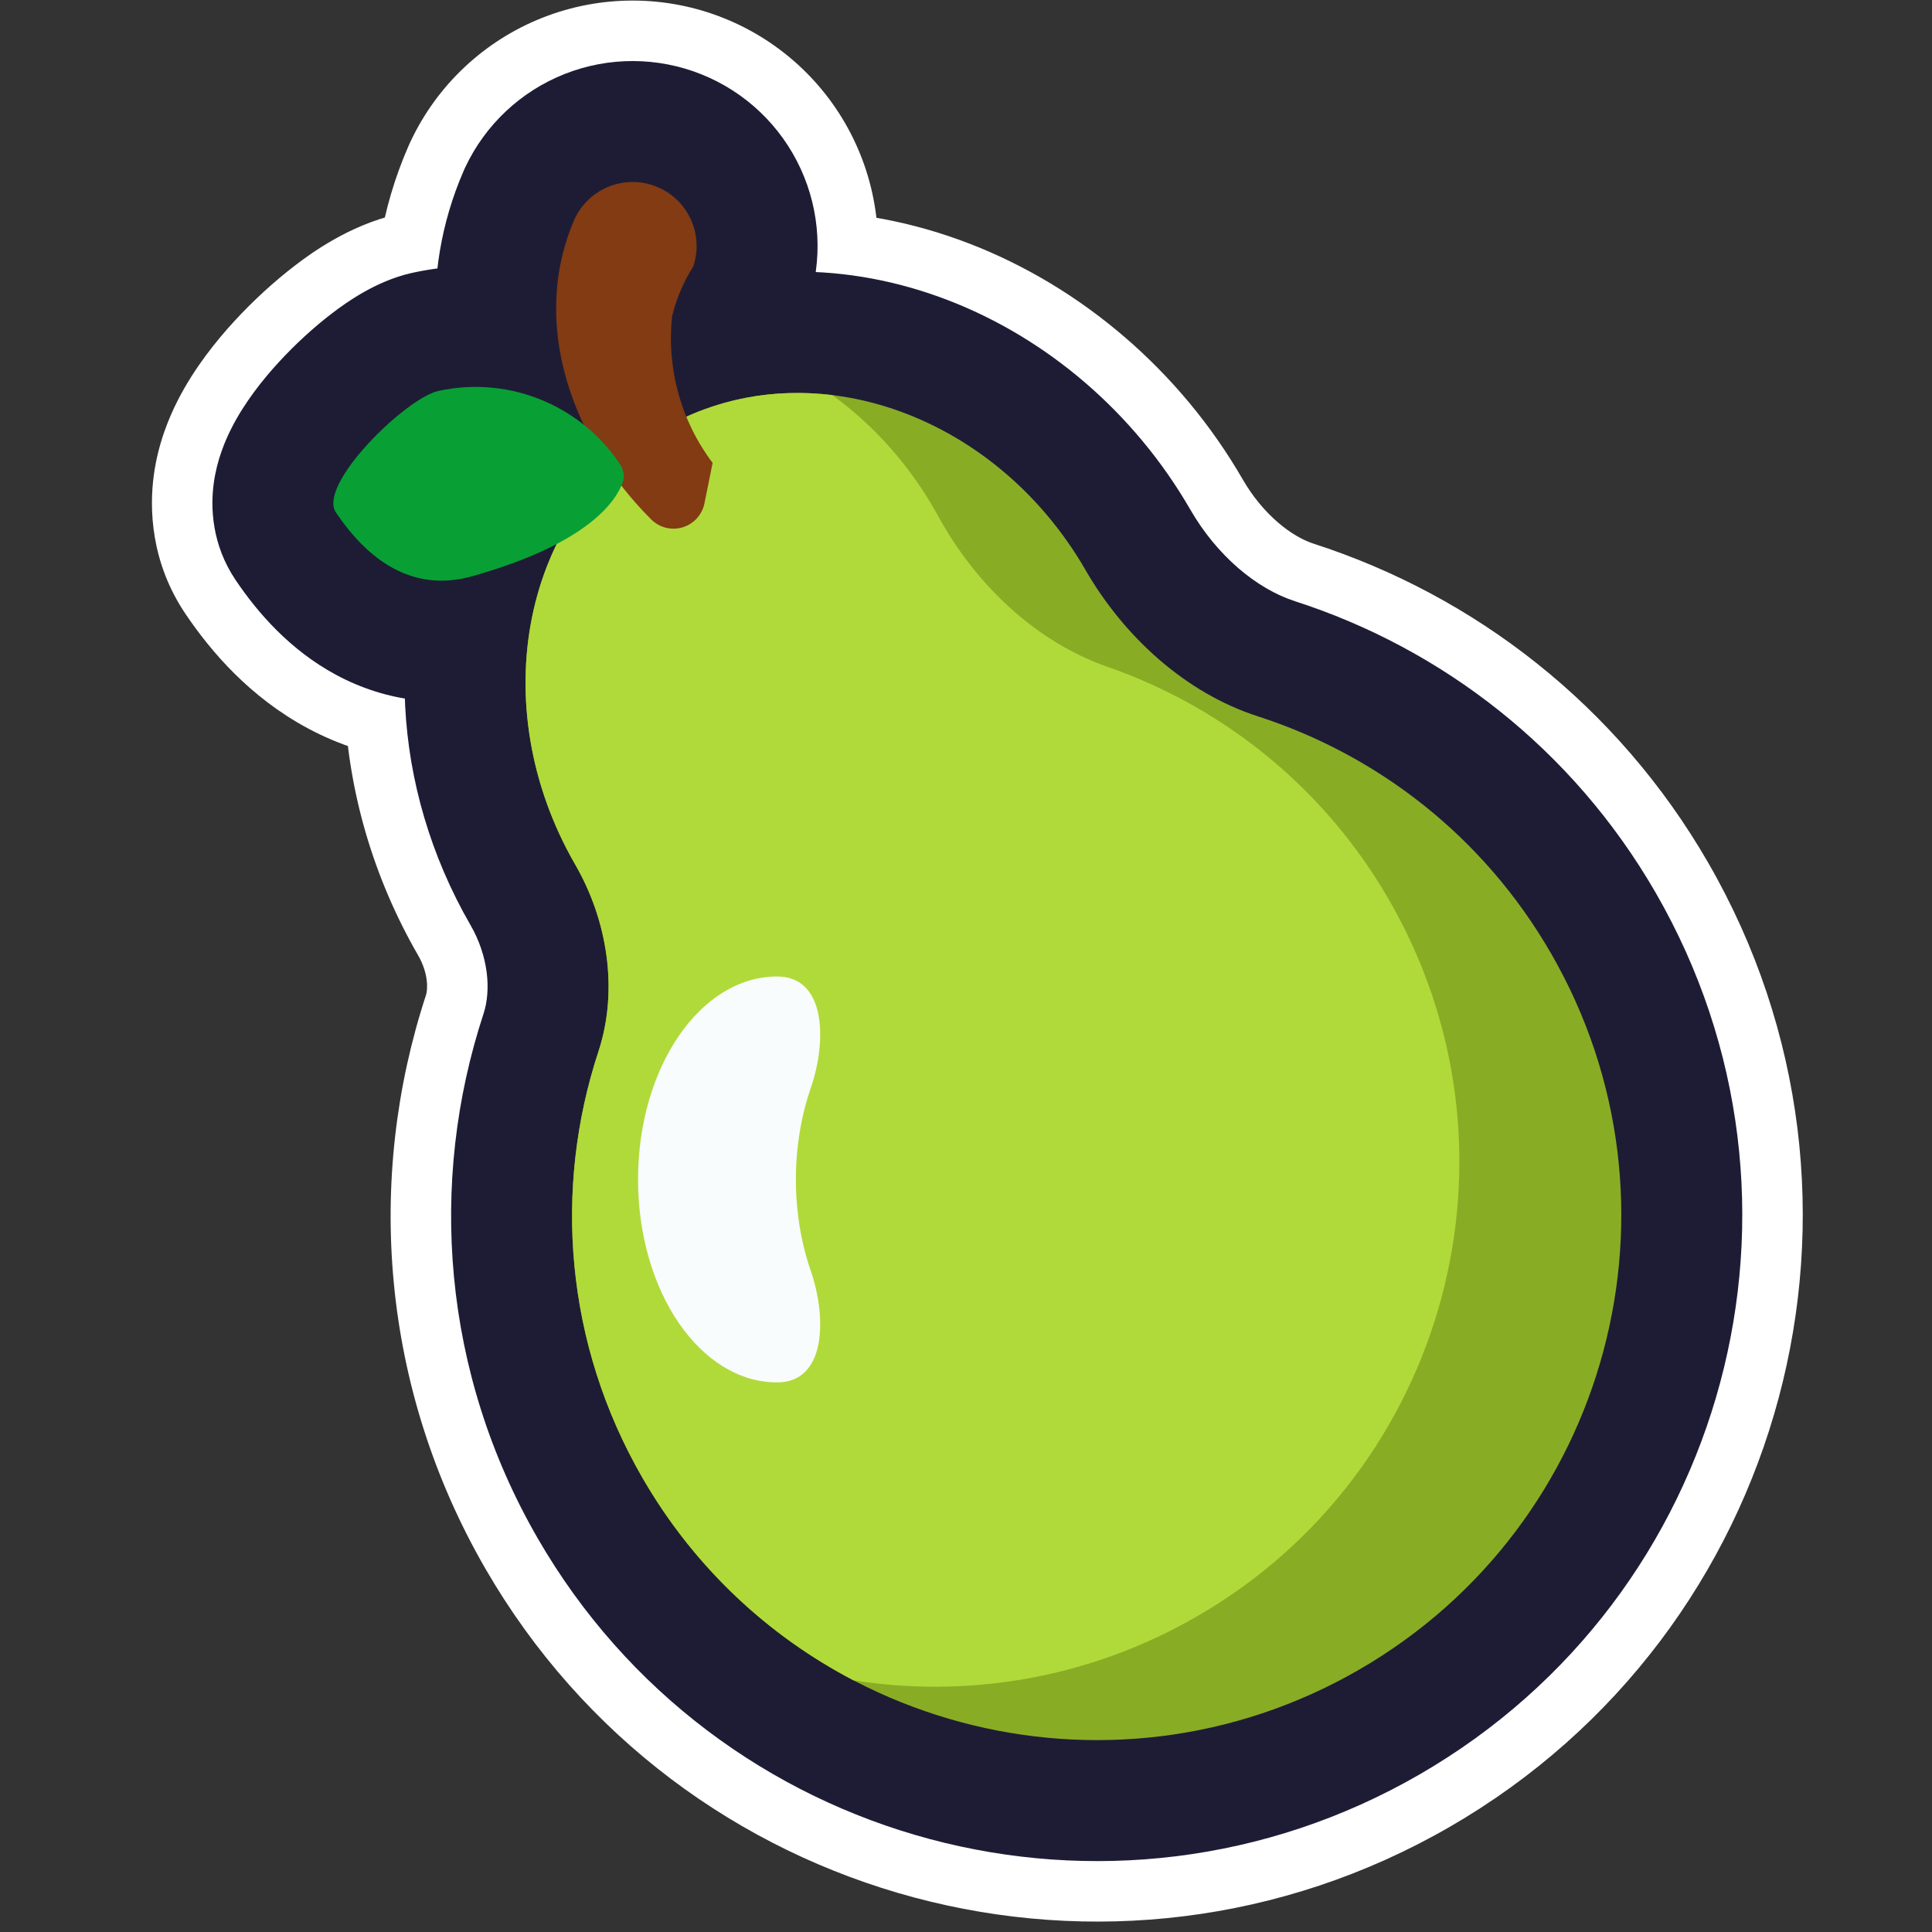 <svg width="575" height="575" viewBox="0 0 575 575" fill="none" xmlns="http://www.w3.org/2000/svg">
<rect x="0" y="0" width="575" height="575" fill="#333333" stroke="none"/>
<g clip-path="url(#clip0_73_1898)">
<mask id="path-1-outside-1_73_1898" maskUnits="userSpaceOnUse" x="-52.062" y="-84.024" width="666.597" height="733.579" fill="black">
<rect fill="white" x="-52.062" y="-84.024" width="666.597" height="733.579"/>
<path fill-rule="evenodd" clip-rule="evenodd" d="M323.074 169.652C297.106 124.673 245.296 105.368 204.26 124.026C200.407 114.613 198.919 104.311 200.049 94.037C201.32 88.82 203.438 83.846 206.32 79.315C207.879 74.706 207.614 69.675 205.581 65.254C203.547 60.834 199.899 57.36 195.385 55.544C190.871 53.729 185.833 53.71 181.305 55.492C176.778 57.274 173.104 60.721 171.037 65.127C162.165 85.486 164.64 107.314 173.722 126.399C170.194 123.59 166.292 121.238 162.105 119.421C152.114 115.087 141.009 114.021 130.376 116.378C120.652 118.633 94.401 144.245 99.981 152.522C109.434 166.548 122.658 176.537 140.59 171.481C151.272 168.47 159.442 165.179 165.69 161.901C152.081 189.745 153.047 225.872 171.21 257.331C180.83 273.994 184.107 294.689 178.1 312.968C164.713 353.706 168.069 399.754 191.197 439.813C234.306 514.48 329.782 540.063 404.449 496.954C479.116 453.845 504.699 358.369 461.59 283.702C441.457 248.83 409.901 224.664 374.378 213.202C352.696 206.206 334.466 189.382 323.074 169.652Z"/>
</mask>
<path d="M204.26 124.026L154.285 144.482C159.846 158.068 170.698 168.804 184.342 174.218C197.986 179.633 213.247 179.259 226.61 173.183L204.26 124.026ZM200.049 94.037L147.582 81.263C147.031 83.525 146.627 85.82 146.373 88.134L200.049 94.037ZM206.32 79.315L251.885 108.294C254.209 104.64 256.085 100.72 257.473 96.618L206.32 79.315ZM205.581 65.254L156.522 87.821L205.581 65.254ZM195.385 55.544L215.533 5.444L215.533 5.444L195.385 55.544ZM181.305 55.492L161.529 5.244L161.529 5.244L181.305 55.492ZM171.037 65.127L122.147 42.197C121.937 42.647 121.732 43.099 121.534 43.554L171.037 65.127ZM173.722 126.399L140.084 168.642C159.75 184.302 187.622 184.32 207.308 168.684C226.993 153.048 233.285 125.895 222.482 103.195L173.722 126.399ZM162.105 119.421L140.613 168.96L140.613 168.96L162.105 119.421ZM130.376 116.378L118.693 63.657C118.521 63.695 118.349 63.734 118.178 63.773L130.376 116.378ZM99.981 152.522L55.203 182.704L55.203 182.704L99.981 152.522ZM140.59 171.481L125.938 119.507L125.938 119.507L140.59 171.481ZM165.69 161.901L214.205 185.615C224.457 164.64 220.069 139.451 203.328 123.179C186.587 106.907 161.284 103.236 140.609 114.08L165.69 161.901ZM178.1 312.968L126.8 296.109L126.8 296.109L178.1 312.968ZM374.378 213.202L390.959 161.811L390.959 161.811L374.378 213.202ZM226.61 173.183C237.754 168.117 261.57 171.123 276.309 196.652L369.84 142.652C332.642 78.223 252.838 42.62 181.91 74.868L226.61 173.183ZM146.373 88.134C144.25 107.44 147.046 126.799 154.285 144.482L254.235 103.57C253.768 102.428 253.589 101.182 253.726 99.94L146.373 88.134ZM160.754 50.336C154.702 59.853 150.251 70.3 147.582 81.263L252.516 106.811C252.388 107.339 252.174 107.839 251.885 108.294L160.754 50.336ZM156.522 87.821C152.791 79.71 152.304 70.476 155.167 62.013L257.473 96.618C263.453 78.936 262.437 59.639 254.639 42.688L156.522 87.821ZM175.237 105.645C166.951 102.312 160.254 95.934 156.522 87.821L254.639 42.688C246.84 25.733 232.848 12.407 215.533 5.444L175.237 105.645ZM201.082 105.741C192.772 109.011 183.525 108.978 175.237 105.645L215.533 5.444C198.217 -1.52 178.894 -1.59 161.529 5.244L201.082 105.741ZM219.928 88.056C216.134 96.145 209.389 102.471 201.082 105.741L161.529 5.244C144.167 12.077 130.073 25.297 122.147 42.197L219.928 88.056ZM222.482 103.195C218.497 94.821 219.277 89.601 220.541 86.699L121.534 43.554C105.054 81.37 110.782 119.808 124.962 149.603L222.482 103.195ZM207.36 84.156C200.143 78.409 192.162 73.598 183.598 69.883L140.613 168.96C140.423 168.878 140.244 168.77 140.084 168.642L207.36 84.156ZM183.598 69.883C163.16 61.016 140.443 58.837 118.693 63.657L142.058 169.099C141.575 169.206 141.068 169.158 140.613 168.96L183.598 69.883ZM118.178 63.773C103.717 67.127 92.429 75.498 88.034 78.843C81.591 83.748 75.218 89.613 69.644 95.69C64.433 101.372 57.798 109.529 52.861 119.25C50.422 124.052 47.085 131.766 45.775 141.434C44.426 151.387 44.834 167.32 55.203 182.704L144.759 122.341C153.733 135.655 153.74 148.978 152.797 155.936C151.893 162.611 149.767 166.948 149.156 168.15C147.877 170.67 147.365 170.731 149.235 168.693C150.741 167.05 152.406 165.573 153.445 164.782C153.954 164.394 153.731 164.617 152.767 165.166C152.371 165.391 148.65 167.573 142.574 168.982L118.178 63.773ZM55.203 182.704C62.722 193.86 74.341 207.473 91.532 216.717C110.318 226.819 132.507 229.865 155.242 223.456L125.938 119.507C127.736 119.001 130.597 118.57 134.113 118.97C137.608 119.368 140.543 120.448 142.68 121.597C146.413 123.604 146.693 125.21 144.759 122.341L55.203 182.704ZM155.242 223.456C168.824 219.627 180.604 215.056 190.772 209.723L140.609 114.08C138.28 115.301 133.721 117.313 125.938 119.507L155.242 223.456ZM217.975 230.331C208.185 213.375 209.008 196.248 214.205 185.615L117.176 138.188C95.154 183.242 97.908 238.369 124.444 284.331L217.975 230.331ZM229.401 329.827C240.905 294.82 234.082 258.23 217.975 230.331L124.444 284.331C127.578 289.758 127.309 294.558 126.8 296.109L229.401 329.827ZM237.962 412.813C222.837 386.616 220.608 356.583 229.401 329.827L126.8 296.109C108.817 350.828 113.301 412.893 144.432 466.813L237.962 412.813ZM377.449 450.189C328.61 478.386 266.16 461.652 237.962 412.813L144.432 466.813C202.452 567.308 330.954 601.74 431.449 543.719L377.449 450.189ZM414.825 310.702C443.022 359.541 426.288 421.991 377.449 450.189L431.449 543.719C531.944 485.699 566.376 357.197 508.355 256.702L414.825 310.702ZM357.796 264.593C381.08 272.106 401.639 287.864 414.825 310.702L508.355 256.702C481.274 209.796 438.722 177.222 390.959 161.811L357.796 264.593ZM276.309 196.652C292.966 225.502 320.902 252.689 357.796 264.593L390.959 161.811C384.49 159.723 375.966 153.263 369.84 142.652L276.309 196.652Z" fill="white" mask="url(#path-1-outside-1_73_1898)"/>
<mask id="path-3-outside-2_73_1898" maskUnits="userSpaceOnUse" x="-27.474" y="-59.435" width="617.42" height="684.402" fill="black">
<rect fill="white" x="-27.474" y="-59.435" width="617.42" height="684.402"/>
<path fill-rule="evenodd" clip-rule="evenodd" d="M323.074 169.652C297.106 124.673 245.296 105.368 204.26 124.026C200.407 114.613 198.919 104.311 200.049 94.037C201.32 88.82 203.438 83.846 206.32 79.315C207.879 74.706 207.614 69.675 205.581 65.254C203.547 60.834 199.899 57.36 195.385 55.544C190.871 53.729 185.833 53.71 181.305 55.492C176.778 57.274 173.104 60.721 171.037 65.127C162.165 85.486 164.64 107.314 173.722 126.399C170.194 123.59 166.292 121.238 162.105 119.421C152.114 115.087 141.009 114.021 130.376 116.378C120.652 118.633 94.401 144.245 99.981 152.522C109.434 166.548 122.658 176.537 140.59 171.481C151.272 168.47 159.442 165.179 165.69 161.901C152.081 189.745 153.047 225.872 171.21 257.331C180.83 273.994 184.107 294.689 178.1 312.968C164.713 353.706 168.069 399.754 191.197 439.813C234.306 514.48 329.782 540.063 404.449 496.954C479.116 453.845 504.699 358.369 461.59 283.702C441.457 248.83 409.901 224.664 374.378 213.202C352.696 206.206 334.466 189.382 323.074 169.652Z"/>
</mask>
<path d="M204.26 124.026L170.943 137.663C174.65 146.72 181.885 153.878 190.981 157.488C200.078 161.097 210.251 160.848 219.16 156.798L204.26 124.026ZM200.049 94.037L165.071 85.521C164.704 87.029 164.435 88.559 164.265 90.102L200.049 94.037ZM206.32 79.315L236.697 98.635C238.246 96.199 239.497 93.585 240.422 90.85L206.32 79.315ZM205.581 65.254L172.875 80.299L205.581 65.254ZM195.385 55.544L208.817 22.144L208.817 22.144L195.385 55.544ZM181.305 55.492L168.121 21.993L168.121 21.993L181.305 55.492ZM171.037 65.127L138.444 49.84C138.304 50.14 138.167 50.441 138.035 50.745L171.037 65.127ZM173.722 126.399L151.297 154.561C164.408 165.001 182.989 165.013 196.112 154.589C209.236 144.165 213.431 126.063 206.229 110.93L173.722 126.399ZM162.105 119.421L147.777 152.447L147.777 152.447L162.105 119.421ZM130.376 116.378L122.587 81.23C122.473 81.256 122.358 81.282 122.244 81.308L130.376 116.378ZM99.981 152.522L70.129 172.643L70.129 172.643L99.981 152.522ZM140.59 171.481L130.822 136.832L130.822 136.832L140.59 171.481ZM165.69 161.901L198.034 177.71C204.868 163.727 201.943 146.935 190.782 136.087C179.621 125.238 162.753 122.791 148.969 130.02L165.69 161.901ZM178.1 312.968L143.9 301.729L143.9 301.729L178.1 312.968ZM374.378 213.202L385.432 178.941L385.432 178.941L374.378 213.202ZM219.16 156.798C240.268 147.2 273.415 155.64 291.898 187.652L354.251 151.652C320.796 93.707 250.324 63.536 189.36 91.254L219.16 156.798ZM164.265 90.102C162.473 106.397 164.833 122.737 170.943 137.663L237.577 110.388C235.981 106.49 235.366 102.225 235.833 97.972L164.265 90.102ZM175.943 59.996C170.947 67.851 167.274 76.474 165.071 85.521L235.027 102.553C235.365 101.166 235.929 99.842 236.697 98.635L175.943 59.996ZM172.875 80.299C171.065 76.365 170.829 71.886 172.218 67.78L240.422 90.85C244.929 77.526 244.163 62.984 238.286 50.21L172.875 80.299ZM181.953 88.945C177.934 87.328 174.685 84.234 172.875 80.299L238.286 50.21C232.409 37.434 221.865 27.391 208.817 22.144L181.953 88.945ZM194.49 88.991C190.459 90.577 185.973 90.561 181.953 88.945L208.817 22.144C195.768 16.896 181.207 16.843 168.121 21.993L194.49 88.991ZM203.631 80.413C201.79 84.338 198.518 87.406 194.49 88.991L168.121 21.993C155.037 27.143 144.417 37.105 138.444 49.84L203.631 80.413ZM206.229 110.93C200.545 98.985 200.24 88.229 204.04 79.508L138.035 50.745C124.091 82.742 128.735 115.643 141.215 141.868L206.229 110.93ZM196.147 98.237C190.16 93.469 183.539 89.478 176.434 86.396L147.777 152.447C149.046 152.998 150.228 153.71 151.297 154.561L196.147 98.237ZM176.434 86.396C159.478 79.039 140.632 77.232 122.587 81.23L138.164 151.525C141.386 150.811 144.75 151.134 147.777 152.447L176.434 86.396ZM122.244 81.308C111.793 83.732 103.113 89.987 98.936 93.166C93.393 97.385 87.806 102.519 82.909 107.857C78.255 112.931 72.811 119.719 68.91 127.4C66.98 131.201 64.553 136.907 63.612 143.851C62.645 150.985 62.984 162.043 70.129 172.643L129.833 132.401C135.583 140.932 135.521 149.379 134.96 153.519C134.425 157.47 133.209 159.798 133.107 160C132.863 160.48 133.543 159.171 135.97 156.526C138.154 154.144 140.604 151.935 142.543 150.459C143.506 149.726 143.958 149.468 143.861 149.524C143.794 149.561 143.382 149.795 142.657 150.108C141.991 150.396 140.558 150.972 138.508 151.447L122.244 81.308ZM70.129 172.643C76.717 182.419 86.353 193.495 100.057 200.864C114.823 208.804 132.213 211.246 150.358 206.131L130.822 136.832C130.526 136.915 131.038 136.736 132.079 136.855C133.105 136.972 133.852 137.287 134.156 137.451C134.378 137.57 134.017 137.42 133.161 136.569C132.299 135.714 131.16 134.371 129.833 132.401L70.129 172.643ZM150.358 206.131C162.973 202.575 173.55 198.43 182.412 193.782L148.969 130.02C145.334 131.927 139.571 134.366 130.822 136.832L150.358 206.131ZM202.387 239.331C189.806 217.54 190.032 194.08 198.034 177.71L133.347 146.093C114.13 185.409 116.288 234.203 140.033 275.331L202.387 239.331ZM212.301 324.207C221.973 294.776 216.332 263.484 202.387 239.331L140.033 275.331C145.329 284.504 146.242 294.602 143.9 301.729L212.301 324.207ZM222.374 421.813C204.581 390.995 201.976 355.624 212.301 324.207L143.9 301.729C127.449 351.787 131.557 408.514 160.02 457.813L222.374 421.813ZM386.449 465.777C329.001 498.945 255.542 479.262 222.374 421.813L160.02 457.813C213.07 549.699 330.564 581.181 422.449 528.131L386.449 465.777ZM430.413 301.702C463.581 359.15 443.898 432.609 386.449 465.777L422.449 528.131C514.335 475.081 545.817 357.587 492.767 265.702L430.413 301.702ZM363.323 247.463C390.687 256.292 414.912 274.853 430.413 301.702L492.767 265.702C468.002 222.807 429.115 193.036 385.432 178.941L363.323 247.463ZM291.898 187.652C306.799 213.462 331.5 237.195 363.323 247.463L385.432 178.941C373.892 175.218 362.132 165.303 354.251 151.652L291.898 187.652Z" fill="#1E1C35" mask="url(#path-3-outside-2_73_1898)"/>
<path fill-rule="evenodd" clip-rule="evenodd" d="M374.378 213.202C352.696 206.206 334.466 189.382 323.074 169.652V169.652C295.657 122.163 239.434 103.293 197.498 127.505C155.562 151.717 143.792 209.842 171.21 257.331V257.331C180.83 273.994 184.107 294.689 178.1 312.967C164.713 353.705 168.069 399.754 191.197 439.813C234.306 514.48 329.782 540.063 404.449 496.954C479.116 453.845 504.699 358.368 461.59 283.701C441.457 248.829 409.901 224.664 374.378 213.202Z" fill="#89AC25"/>
<path fill-rule="evenodd" clip-rule="evenodd" d="M279.296 153.736C290.23 173.722 308.068 190.958 329.582 198.449C364.834 210.724 395.828 235.609 415.155 270.936C456.537 346.574 428.766 441.438 353.128 482.819C321.671 500.029 286.888 505.279 254.011 500.098C228.622 486.845 206.577 466.454 191.197 439.815C168.069 399.756 164.713 353.707 178.1 312.969C184.107 294.691 180.83 273.995 171.21 257.333C143.792 209.844 155.562 151.719 197.498 127.507C213.006 118.554 230.467 115.492 247.703 117.589C260.207 126.663 271.159 138.864 279.296 153.736Z" fill="#B0DA39"/>
<g style="mix-blend-mode:overlay">
<path fill-rule="evenodd" clip-rule="evenodd" d="M231.283 290.625C245.949 290.625 246.087 309.985 241.293 323.845C238.467 332.015 236.876 341.25 236.876 351.027C236.876 360.804 238.467 370.038 241.293 378.208C246.087 392.069 245.949 411.429 231.283 411.429V411.429C208.426 411.429 189.896 384.386 189.896 351.027C189.896 317.668 208.426 290.625 231.283 290.625V290.625Z" fill="#F9FCFC"/>
</g>
<path d="M193.784 154.562C170.744 131.633 157.314 96.62 171.039 65.124C173.105 60.718 176.78 57.271 181.307 55.489C185.835 53.707 190.872 53.726 195.387 55.541C199.901 57.357 203.549 60.831 205.582 65.251C207.616 69.672 207.88 74.703 206.321 79.312C203.44 83.843 201.321 88.817 200.051 94.034C198.337 109.615 202.644 125.262 212.091 137.771L209.633 149.931C209.276 151.584 208.479 153.11 207.327 154.348C206.175 155.586 204.711 156.49 203.088 156.965C201.464 157.439 199.742 157.466 198.104 157.043C196.467 156.62 194.975 155.763 193.784 154.562Z" fill="#823B13"/>
<path d="M185.338 143.574C186.041 141.633 185.481 139.563 184.324 137.854C178.834 129.741 171.134 123.337 162.108 119.421C152.116 115.086 141.011 114.021 130.378 116.378V116.378C120.654 118.632 94.404 144.245 99.983 152.522C109.437 166.548 122.661 176.536 140.592 171.481C174.863 161.82 183.275 149.276 185.338 143.574Z" fill="#08A034"/>
</g>
<defs>
<clipPath id="clip0_73_1898">
<rect width="575" height="575" fill="white"/>
</clipPath>
</defs>
</svg>
